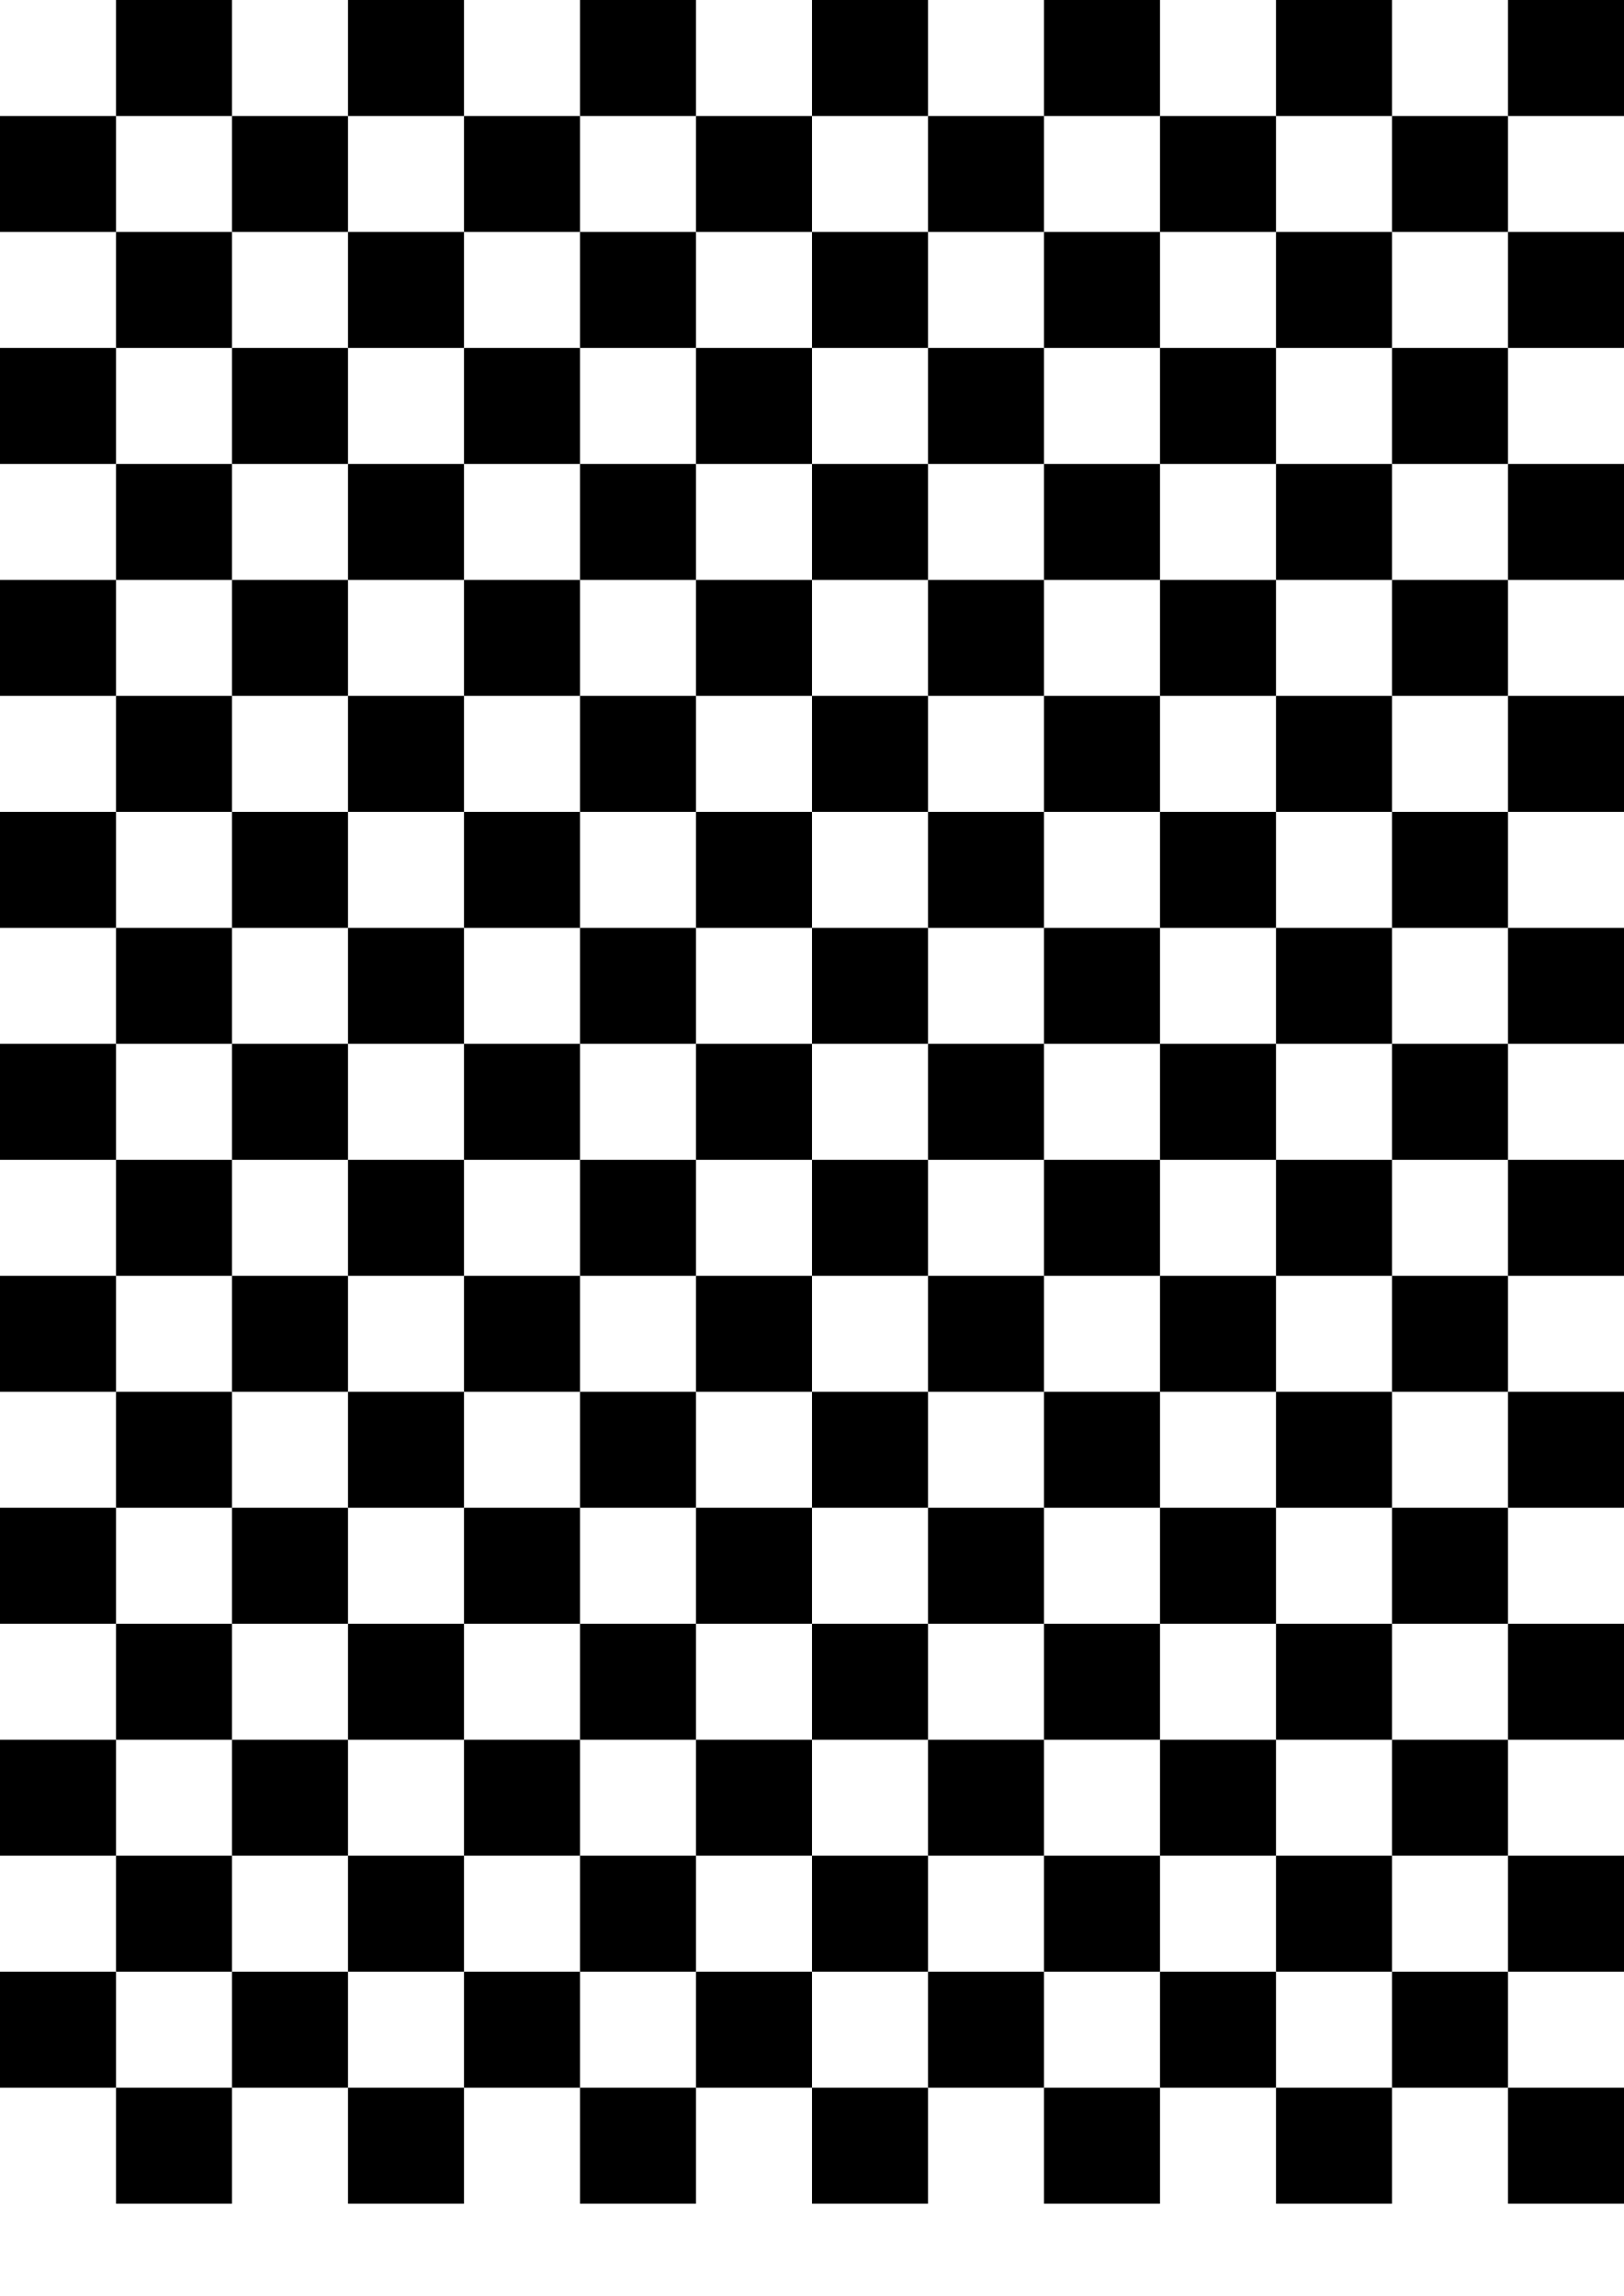 <?xml version="1.0" encoding="UTF-8"?>
<svg xmlns="http://www.w3.org/2000/svg" xmlns:xlink="http://www.w3.org/1999/xlink"
     width="297" height="420" viewBox="0 0 297 420">
<defs>
</defs>
<rect x="0.0" y="0.0" width="21.214" height="21.214" fill="none" />
<rect x="0.0" y="21.214" width="21.214" height="21.214" fill="black" />
<rect x="0.0" y="42.429" width="21.214" height="21.214" fill="none" />
<rect x="0.0" y="63.643" width="21.214" height="21.214" fill="black" />
<rect x="0.0" y="84.857" width="21.214" height="21.214" fill="none" />
<rect x="0.0" y="106.071" width="21.214" height="21.214" fill="black" />
<rect x="0.0" y="127.286" width="21.214" height="21.214" fill="none" />
<rect x="0.0" y="148.5" width="21.214" height="21.214" fill="black" />
<rect x="0.0" y="169.714" width="21.214" height="21.214" fill="none" />
<rect x="0.0" y="190.929" width="21.214" height="21.214" fill="black" />
<rect x="0.0" y="212.143" width="21.214" height="21.214" fill="none" />
<rect x="0.0" y="233.357" width="21.214" height="21.214" fill="black" />
<rect x="0.0" y="254.571" width="21.214" height="21.214" fill="none" />
<rect x="0.0" y="275.786" width="21.214" height="21.214" fill="black" />
<rect x="0.0" y="297.0" width="21.214" height="21.214" fill="none" />
<rect x="0.0" y="318.214" width="21.214" height="21.214" fill="black" />
<rect x="0.0" y="339.429" width="21.214" height="21.214" fill="none" />
<rect x="0.0" y="360.643" width="21.214" height="21.214" fill="black" />
<rect x="0.0" y="381.857" width="21.214" height="21.214" fill="none" />
<rect x="21.214" y="0.0" width="21.214" height="21.214" fill="black" />
<rect x="21.214" y="21.214" width="21.214" height="21.214" fill="none" />
<rect x="21.214" y="42.429" width="21.214" height="21.214" fill="black" />
<rect x="21.214" y="63.643" width="21.214" height="21.214" fill="none" />
<rect x="21.214" y="84.857" width="21.214" height="21.214" fill="black" />
<rect x="21.214" y="106.071" width="21.214" height="21.214" fill="none" />
<rect x="21.214" y="127.286" width="21.214" height="21.214" fill="black" />
<rect x="21.214" y="148.5" width="21.214" height="21.214" fill="none" />
<rect x="21.214" y="169.714" width="21.214" height="21.214" fill="black" />
<rect x="21.214" y="190.929" width="21.214" height="21.214" fill="none" />
<rect x="21.214" y="212.143" width="21.214" height="21.214" fill="black" />
<rect x="21.214" y="233.357" width="21.214" height="21.214" fill="none" />
<rect x="21.214" y="254.571" width="21.214" height="21.214" fill="black" />
<rect x="21.214" y="275.786" width="21.214" height="21.214" fill="none" />
<rect x="21.214" y="297.0" width="21.214" height="21.214" fill="black" />
<rect x="21.214" y="318.214" width="21.214" height="21.214" fill="none" />
<rect x="21.214" y="339.429" width="21.214" height="21.214" fill="black" />
<rect x="21.214" y="360.643" width="21.214" height="21.214" fill="none" />
<rect x="21.214" y="381.857" width="21.214" height="21.214" fill="black" />
<rect x="42.429" y="0.0" width="21.214" height="21.214" fill="none" />
<rect x="42.429" y="21.214" width="21.214" height="21.214" fill="black" />
<rect x="42.429" y="42.429" width="21.214" height="21.214" fill="none" />
<rect x="42.429" y="63.643" width="21.214" height="21.214" fill="black" />
<rect x="42.429" y="84.857" width="21.214" height="21.214" fill="none" />
<rect x="42.429" y="106.071" width="21.214" height="21.214" fill="black" />
<rect x="42.429" y="127.286" width="21.214" height="21.214" fill="none" />
<rect x="42.429" y="148.5" width="21.214" height="21.214" fill="black" />
<rect x="42.429" y="169.714" width="21.214" height="21.214" fill="none" />
<rect x="42.429" y="190.929" width="21.214" height="21.214" fill="black" />
<rect x="42.429" y="212.143" width="21.214" height="21.214" fill="none" />
<rect x="42.429" y="233.357" width="21.214" height="21.214" fill="black" />
<rect x="42.429" y="254.571" width="21.214" height="21.214" fill="none" />
<rect x="42.429" y="275.786" width="21.214" height="21.214" fill="black" />
<rect x="42.429" y="297.0" width="21.214" height="21.214" fill="none" />
<rect x="42.429" y="318.214" width="21.214" height="21.214" fill="black" />
<rect x="42.429" y="339.429" width="21.214" height="21.214" fill="none" />
<rect x="42.429" y="360.643" width="21.214" height="21.214" fill="black" />
<rect x="42.429" y="381.857" width="21.214" height="21.214" fill="none" />
<rect x="63.643" y="0.0" width="21.214" height="21.214" fill="black" />
<rect x="63.643" y="21.214" width="21.214" height="21.214" fill="none" />
<rect x="63.643" y="42.429" width="21.214" height="21.214" fill="black" />
<rect x="63.643" y="63.643" width="21.214" height="21.214" fill="none" />
<rect x="63.643" y="84.857" width="21.214" height="21.214" fill="black" />
<rect x="63.643" y="106.071" width="21.214" height="21.214" fill="none" />
<rect x="63.643" y="127.286" width="21.214" height="21.214" fill="black" />
<rect x="63.643" y="148.5" width="21.214" height="21.214" fill="none" />
<rect x="63.643" y="169.714" width="21.214" height="21.214" fill="black" />
<rect x="63.643" y="190.929" width="21.214" height="21.214" fill="none" />
<rect x="63.643" y="212.143" width="21.214" height="21.214" fill="black" />
<rect x="63.643" y="233.357" width="21.214" height="21.214" fill="none" />
<rect x="63.643" y="254.571" width="21.214" height="21.214" fill="black" />
<rect x="63.643" y="275.786" width="21.214" height="21.214" fill="none" />
<rect x="63.643" y="297.0" width="21.214" height="21.214" fill="black" />
<rect x="63.643" y="318.214" width="21.214" height="21.214" fill="none" />
<rect x="63.643" y="339.429" width="21.214" height="21.214" fill="black" />
<rect x="63.643" y="360.643" width="21.214" height="21.214" fill="none" />
<rect x="63.643" y="381.857" width="21.214" height="21.214" fill="black" />
<rect x="84.857" y="0.0" width="21.214" height="21.214" fill="none" />
<rect x="84.857" y="21.214" width="21.214" height="21.214" fill="black" />
<rect x="84.857" y="42.429" width="21.214" height="21.214" fill="none" />
<rect x="84.857" y="63.643" width="21.214" height="21.214" fill="black" />
<rect x="84.857" y="84.857" width="21.214" height="21.214" fill="none" />
<rect x="84.857" y="106.071" width="21.214" height="21.214" fill="black" />
<rect x="84.857" y="127.286" width="21.214" height="21.214" fill="none" />
<rect x="84.857" y="148.5" width="21.214" height="21.214" fill="black" />
<rect x="84.857" y="169.714" width="21.214" height="21.214" fill="none" />
<rect x="84.857" y="190.929" width="21.214" height="21.214" fill="black" />
<rect x="84.857" y="212.143" width="21.214" height="21.214" fill="none" />
<rect x="84.857" y="233.357" width="21.214" height="21.214" fill="black" />
<rect x="84.857" y="254.571" width="21.214" height="21.214" fill="none" />
<rect x="84.857" y="275.786" width="21.214" height="21.214" fill="black" />
<rect x="84.857" y="297.0" width="21.214" height="21.214" fill="none" />
<rect x="84.857" y="318.214" width="21.214" height="21.214" fill="black" />
<rect x="84.857" y="339.429" width="21.214" height="21.214" fill="none" />
<rect x="84.857" y="360.643" width="21.214" height="21.214" fill="black" />
<rect x="84.857" y="381.857" width="21.214" height="21.214" fill="none" />
<rect x="106.071" y="0.0" width="21.214" height="21.214" fill="black" />
<rect x="106.071" y="21.214" width="21.214" height="21.214" fill="none" />
<rect x="106.071" y="42.429" width="21.214" height="21.214" fill="black" />
<rect x="106.071" y="63.643" width="21.214" height="21.214" fill="none" />
<rect x="106.071" y="84.857" width="21.214" height="21.214" fill="black" />
<rect x="106.071" y="106.071" width="21.214" height="21.214" fill="none" />
<rect x="106.071" y="127.286" width="21.214" height="21.214" fill="black" />
<rect x="106.071" y="148.5" width="21.214" height="21.214" fill="none" />
<rect x="106.071" y="169.714" width="21.214" height="21.214" fill="black" />
<rect x="106.071" y="190.929" width="21.214" height="21.214" fill="none" />
<rect x="106.071" y="212.143" width="21.214" height="21.214" fill="black" />
<rect x="106.071" y="233.357" width="21.214" height="21.214" fill="none" />
<rect x="106.071" y="254.571" width="21.214" height="21.214" fill="black" />
<rect x="106.071" y="275.786" width="21.214" height="21.214" fill="none" />
<rect x="106.071" y="297.0" width="21.214" height="21.214" fill="black" />
<rect x="106.071" y="318.214" width="21.214" height="21.214" fill="none" />
<rect x="106.071" y="339.429" width="21.214" height="21.214" fill="black" />
<rect x="106.071" y="360.643" width="21.214" height="21.214" fill="none" />
<rect x="106.071" y="381.857" width="21.214" height="21.214" fill="black" />
<rect x="127.286" y="0.0" width="21.214" height="21.214" fill="none" />
<rect x="127.286" y="21.214" width="21.214" height="21.214" fill="black" />
<rect x="127.286" y="42.429" width="21.214" height="21.214" fill="none" />
<rect x="127.286" y="63.643" width="21.214" height="21.214" fill="black" />
<rect x="127.286" y="84.857" width="21.214" height="21.214" fill="none" />
<rect x="127.286" y="106.071" width="21.214" height="21.214" fill="black" />
<rect x="127.286" y="127.286" width="21.214" height="21.214" fill="none" />
<rect x="127.286" y="148.5" width="21.214" height="21.214" fill="black" />
<rect x="127.286" y="169.714" width="21.214" height="21.214" fill="none" />
<rect x="127.286" y="190.929" width="21.214" height="21.214" fill="black" />
<rect x="127.286" y="212.143" width="21.214" height="21.214" fill="none" />
<rect x="127.286" y="233.357" width="21.214" height="21.214" fill="black" />
<rect x="127.286" y="254.571" width="21.214" height="21.214" fill="none" />
<rect x="127.286" y="275.786" width="21.214" height="21.214" fill="black" />
<rect x="127.286" y="297.0" width="21.214" height="21.214" fill="none" />
<rect x="127.286" y="318.214" width="21.214" height="21.214" fill="black" />
<rect x="127.286" y="339.429" width="21.214" height="21.214" fill="none" />
<rect x="127.286" y="360.643" width="21.214" height="21.214" fill="black" />
<rect x="127.286" y="381.857" width="21.214" height="21.214" fill="none" />
<rect x="148.5" y="0.0" width="21.214" height="21.214" fill="black" />
<rect x="148.5" y="21.214" width="21.214" height="21.214" fill="none" />
<rect x="148.5" y="42.429" width="21.214" height="21.214" fill="black" />
<rect x="148.5" y="63.643" width="21.214" height="21.214" fill="none" />
<rect x="148.5" y="84.857" width="21.214" height="21.214" fill="black" />
<rect x="148.5" y="106.071" width="21.214" height="21.214" fill="none" />
<rect x="148.5" y="127.286" width="21.214" height="21.214" fill="black" />
<rect x="148.5" y="148.5" width="21.214" height="21.214" fill="none" />
<rect x="148.5" y="169.714" width="21.214" height="21.214" fill="black" />
<rect x="148.5" y="190.929" width="21.214" height="21.214" fill="none" />
<rect x="148.5" y="212.143" width="21.214" height="21.214" fill="black" />
<rect x="148.5" y="233.357" width="21.214" height="21.214" fill="none" />
<rect x="148.5" y="254.571" width="21.214" height="21.214" fill="black" />
<rect x="148.5" y="275.786" width="21.214" height="21.214" fill="none" />
<rect x="148.5" y="297.0" width="21.214" height="21.214" fill="black" />
<rect x="148.5" y="318.214" width="21.214" height="21.214" fill="none" />
<rect x="148.5" y="339.429" width="21.214" height="21.214" fill="black" />
<rect x="148.5" y="360.643" width="21.214" height="21.214" fill="none" />
<rect x="148.5" y="381.857" width="21.214" height="21.214" fill="black" />
<rect x="169.714" y="0.0" width="21.214" height="21.214" fill="none" />
<rect x="169.714" y="21.214" width="21.214" height="21.214" fill="black" />
<rect x="169.714" y="42.429" width="21.214" height="21.214" fill="none" />
<rect x="169.714" y="63.643" width="21.214" height="21.214" fill="black" />
<rect x="169.714" y="84.857" width="21.214" height="21.214" fill="none" />
<rect x="169.714" y="106.071" width="21.214" height="21.214" fill="black" />
<rect x="169.714" y="127.286" width="21.214" height="21.214" fill="none" />
<rect x="169.714" y="148.5" width="21.214" height="21.214" fill="black" />
<rect x="169.714" y="169.714" width="21.214" height="21.214" fill="none" />
<rect x="169.714" y="190.929" width="21.214" height="21.214" fill="black" />
<rect x="169.714" y="212.143" width="21.214" height="21.214" fill="none" />
<rect x="169.714" y="233.357" width="21.214" height="21.214" fill="black" />
<rect x="169.714" y="254.571" width="21.214" height="21.214" fill="none" />
<rect x="169.714" y="275.786" width="21.214" height="21.214" fill="black" />
<rect x="169.714" y="297.0" width="21.214" height="21.214" fill="none" />
<rect x="169.714" y="318.214" width="21.214" height="21.214" fill="black" />
<rect x="169.714" y="339.429" width="21.214" height="21.214" fill="none" />
<rect x="169.714" y="360.643" width="21.214" height="21.214" fill="black" />
<rect x="169.714" y="381.857" width="21.214" height="21.214" fill="none" />
<rect x="190.929" y="0.0" width="21.214" height="21.214" fill="black" />
<rect x="190.929" y="21.214" width="21.214" height="21.214" fill="none" />
<rect x="190.929" y="42.429" width="21.214" height="21.214" fill="black" />
<rect x="190.929" y="63.643" width="21.214" height="21.214" fill="none" />
<rect x="190.929" y="84.857" width="21.214" height="21.214" fill="black" />
<rect x="190.929" y="106.071" width="21.214" height="21.214" fill="none" />
<rect x="190.929" y="127.286" width="21.214" height="21.214" fill="black" />
<rect x="190.929" y="148.5" width="21.214" height="21.214" fill="none" />
<rect x="190.929" y="169.714" width="21.214" height="21.214" fill="black" />
<rect x="190.929" y="190.929" width="21.214" height="21.214" fill="none" />
<rect x="190.929" y="212.143" width="21.214" height="21.214" fill="black" />
<rect x="190.929" y="233.357" width="21.214" height="21.214" fill="none" />
<rect x="190.929" y="254.571" width="21.214" height="21.214" fill="black" />
<rect x="190.929" y="275.786" width="21.214" height="21.214" fill="none" />
<rect x="190.929" y="297.0" width="21.214" height="21.214" fill="black" />
<rect x="190.929" y="318.214" width="21.214" height="21.214" fill="none" />
<rect x="190.929" y="339.429" width="21.214" height="21.214" fill="black" />
<rect x="190.929" y="360.643" width="21.214" height="21.214" fill="none" />
<rect x="190.929" y="381.857" width="21.214" height="21.214" fill="black" />
<rect x="212.143" y="0.0" width="21.214" height="21.214" fill="none" />
<rect x="212.143" y="21.214" width="21.214" height="21.214" fill="black" />
<rect x="212.143" y="42.429" width="21.214" height="21.214" fill="none" />
<rect x="212.143" y="63.643" width="21.214" height="21.214" fill="black" />
<rect x="212.143" y="84.857" width="21.214" height="21.214" fill="none" />
<rect x="212.143" y="106.071" width="21.214" height="21.214" fill="black" />
<rect x="212.143" y="127.286" width="21.214" height="21.214" fill="none" />
<rect x="212.143" y="148.5" width="21.214" height="21.214" fill="black" />
<rect x="212.143" y="169.714" width="21.214" height="21.214" fill="none" />
<rect x="212.143" y="190.929" width="21.214" height="21.214" fill="black" />
<rect x="212.143" y="212.143" width="21.214" height="21.214" fill="none" />
<rect x="212.143" y="233.357" width="21.214" height="21.214" fill="black" />
<rect x="212.143" y="254.571" width="21.214" height="21.214" fill="none" />
<rect x="212.143" y="275.786" width="21.214" height="21.214" fill="black" />
<rect x="212.143" y="297.0" width="21.214" height="21.214" fill="none" />
<rect x="212.143" y="318.214" width="21.214" height="21.214" fill="black" />
<rect x="212.143" y="339.429" width="21.214" height="21.214" fill="none" />
<rect x="212.143" y="360.643" width="21.214" height="21.214" fill="black" />
<rect x="212.143" y="381.857" width="21.214" height="21.214" fill="none" />
<rect x="233.357" y="0.0" width="21.214" height="21.214" fill="black" />
<rect x="233.357" y="21.214" width="21.214" height="21.214" fill="none" />
<rect x="233.357" y="42.429" width="21.214" height="21.214" fill="black" />
<rect x="233.357" y="63.643" width="21.214" height="21.214" fill="none" />
<rect x="233.357" y="84.857" width="21.214" height="21.214" fill="black" />
<rect x="233.357" y="106.071" width="21.214" height="21.214" fill="none" />
<rect x="233.357" y="127.286" width="21.214" height="21.214" fill="black" />
<rect x="233.357" y="148.5" width="21.214" height="21.214" fill="none" />
<rect x="233.357" y="169.714" width="21.214" height="21.214" fill="black" />
<rect x="233.357" y="190.929" width="21.214" height="21.214" fill="none" />
<rect x="233.357" y="212.143" width="21.214" height="21.214" fill="black" />
<rect x="233.357" y="233.357" width="21.214" height="21.214" fill="none" />
<rect x="233.357" y="254.571" width="21.214" height="21.214" fill="black" />
<rect x="233.357" y="275.786" width="21.214" height="21.214" fill="none" />
<rect x="233.357" y="297.0" width="21.214" height="21.214" fill="black" />
<rect x="233.357" y="318.214" width="21.214" height="21.214" fill="none" />
<rect x="233.357" y="339.429" width="21.214" height="21.214" fill="black" />
<rect x="233.357" y="360.643" width="21.214" height="21.214" fill="none" />
<rect x="233.357" y="381.857" width="21.214" height="21.214" fill="black" />
<rect x="254.571" y="0.0" width="21.214" height="21.214" fill="none" />
<rect x="254.571" y="21.214" width="21.214" height="21.214" fill="black" />
<rect x="254.571" y="42.429" width="21.214" height="21.214" fill="none" />
<rect x="254.571" y="63.643" width="21.214" height="21.214" fill="black" />
<rect x="254.571" y="84.857" width="21.214" height="21.214" fill="none" />
<rect x="254.571" y="106.071" width="21.214" height="21.214" fill="black" />
<rect x="254.571" y="127.286" width="21.214" height="21.214" fill="none" />
<rect x="254.571" y="148.5" width="21.214" height="21.214" fill="black" />
<rect x="254.571" y="169.714" width="21.214" height="21.214" fill="none" />
<rect x="254.571" y="190.929" width="21.214" height="21.214" fill="black" />
<rect x="254.571" y="212.143" width="21.214" height="21.214" fill="none" />
<rect x="254.571" y="233.357" width="21.214" height="21.214" fill="black" />
<rect x="254.571" y="254.571" width="21.214" height="21.214" fill="none" />
<rect x="254.571" y="275.786" width="21.214" height="21.214" fill="black" />
<rect x="254.571" y="297.0" width="21.214" height="21.214" fill="none" />
<rect x="254.571" y="318.214" width="21.214" height="21.214" fill="black" />
<rect x="254.571" y="339.429" width="21.214" height="21.214" fill="none" />
<rect x="254.571" y="360.643" width="21.214" height="21.214" fill="black" />
<rect x="254.571" y="381.857" width="21.214" height="21.214" fill="none" />
<rect x="275.786" y="0.0" width="21.214" height="21.214" fill="black" />
<rect x="275.786" y="21.214" width="21.214" height="21.214" fill="none" />
<rect x="275.786" y="42.429" width="21.214" height="21.214" fill="black" />
<rect x="275.786" y="63.643" width="21.214" height="21.214" fill="none" />
<rect x="275.786" y="84.857" width="21.214" height="21.214" fill="black" />
<rect x="275.786" y="106.071" width="21.214" height="21.214" fill="none" />
<rect x="275.786" y="127.286" width="21.214" height="21.214" fill="black" />
<rect x="275.786" y="148.5" width="21.214" height="21.214" fill="none" />
<rect x="275.786" y="169.714" width="21.214" height="21.214" fill="black" />
<rect x="275.786" y="190.929" width="21.214" height="21.214" fill="none" />
<rect x="275.786" y="212.143" width="21.214" height="21.214" fill="black" />
<rect x="275.786" y="233.357" width="21.214" height="21.214" fill="none" />
<rect x="275.786" y="254.571" width="21.214" height="21.214" fill="black" />
<rect x="275.786" y="275.786" width="21.214" height="21.214" fill="none" />
<rect x="275.786" y="297.0" width="21.214" height="21.214" fill="black" />
<rect x="275.786" y="318.214" width="21.214" height="21.214" fill="none" />
<rect x="275.786" y="339.429" width="21.214" height="21.214" fill="black" />
<rect x="275.786" y="360.643" width="21.214" height="21.214" fill="none" />
<rect x="275.786" y="381.857" width="21.214" height="21.214" fill="black" />
</svg>